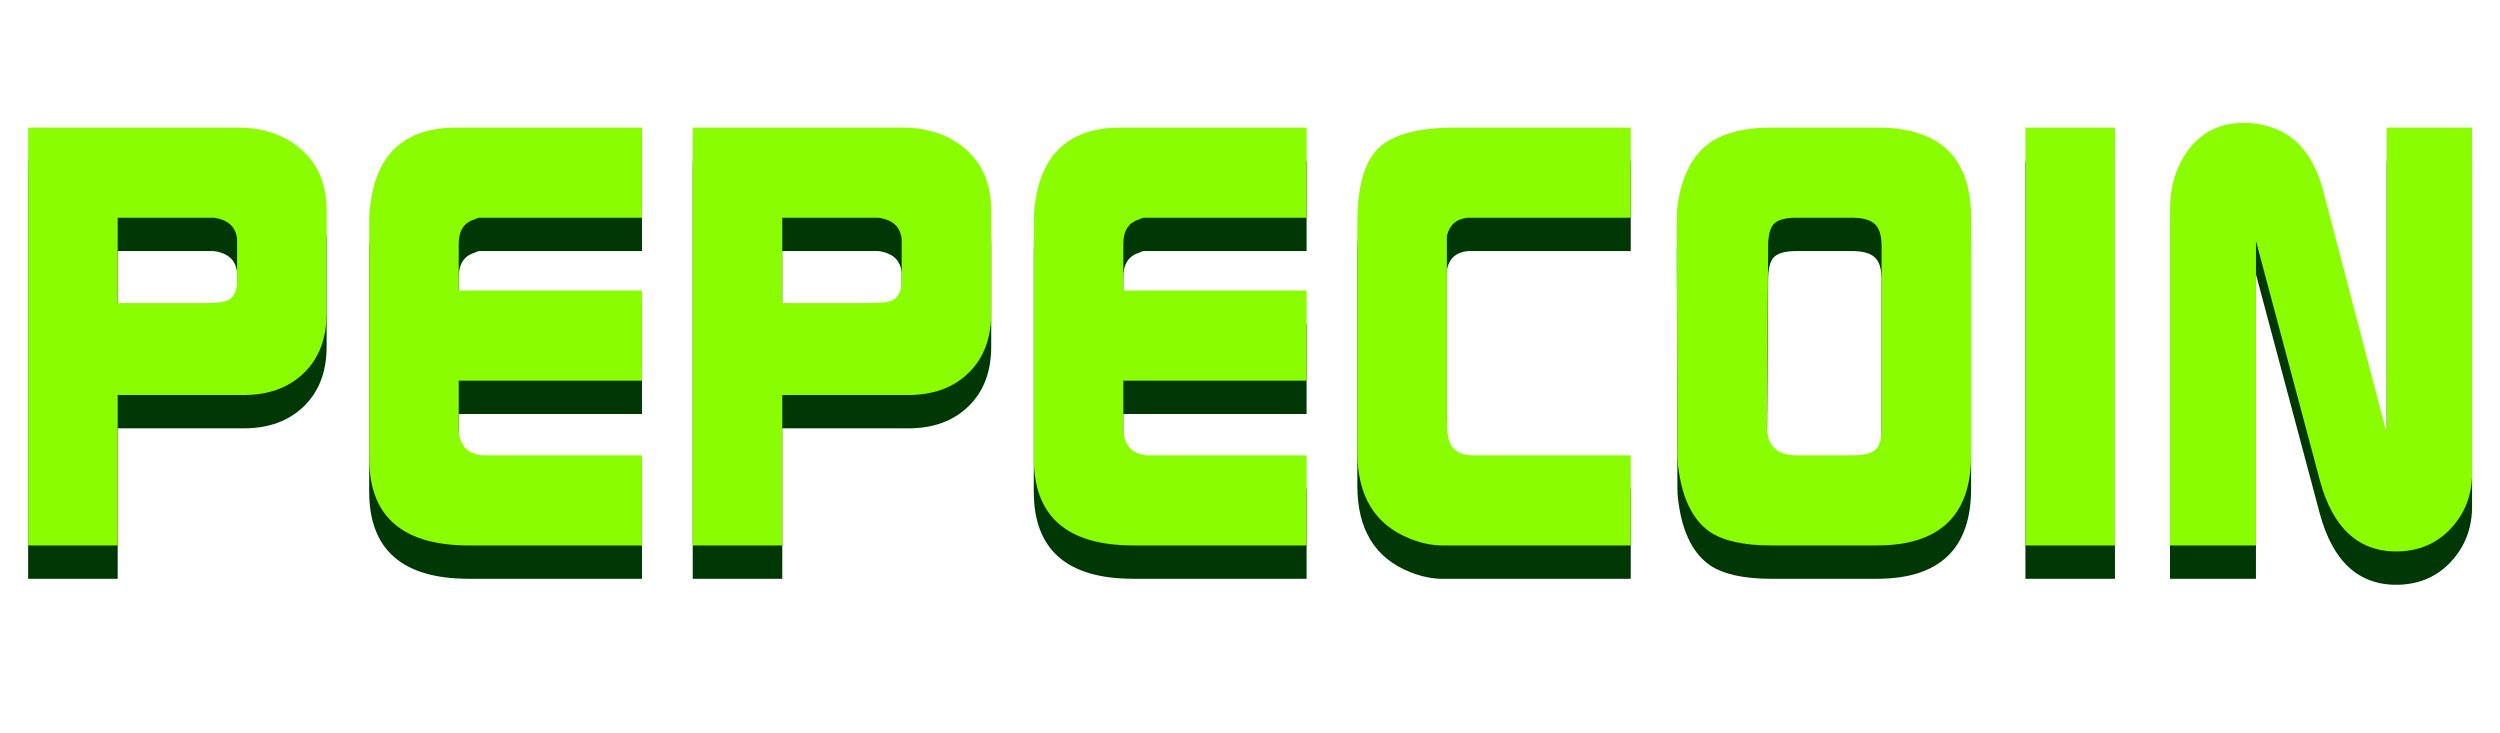 <svg width="825" height="242" viewBox="0 0 825 242" fill="none" xmlns="http://www.w3.org/2000/svg">
<g filter="url(#filter0_d_40_172)">
<path d="M9.286 187V49.1H78.236C86.904 49.1 93.996 51.53 99.512 56.389C105.028 61.248 107.786 67.946 107.786 76.483V110.367C107.786 118.641 105.29 125.208 100.3 130.067C95.309 134.926 88.677 137.356 80.403 137.356H38.836V187H9.286ZM67.795 107.018C71.472 107.018 73.967 106.69 75.281 106.033C77.251 104.982 78.236 102.815 78.236 99.532V85.939C77.842 81.868 75.281 79.504 70.553 78.847H38.836V107.018H67.795ZM121.83 158.238V79.044C121.83 77.468 122.027 75.432 122.421 72.937C124.916 57.046 134.306 49.1 150.592 49.1H211.859V78.847H158.275C157.881 78.847 157.29 79.044 156.502 79.438C153.087 80.489 151.38 83.181 151.38 87.515V102.881H211.859V132.628H151.38V147.994C151.38 153.641 153.941 156.728 159.063 157.253H211.859V187H154.729C132.796 187 121.83 177.413 121.83 158.238ZM228.602 187V49.1H297.552C306.22 49.1 313.312 51.53 318.828 56.389C324.344 61.248 327.102 67.946 327.102 76.483V110.367C327.102 118.641 324.607 125.208 319.616 130.067C314.625 134.926 307.993 137.356 299.719 137.356H258.152V187H228.602ZM287.111 107.018C290.788 107.018 293.284 106.69 294.597 106.033C296.567 104.982 297.552 102.815 297.552 99.532V85.939C297.158 81.868 294.597 79.504 289.869 78.847H258.152V107.018H287.111ZM341.146 158.238V79.044C341.146 77.468 341.343 75.432 341.737 72.937C344.232 57.046 353.623 49.1 369.908 49.1H431.175V78.847H377.591C377.197 78.847 376.606 79.044 375.818 79.438C372.403 80.489 370.696 83.181 370.696 87.515V102.881H431.175V132.628H370.696V147.994C370.696 153.641 373.257 156.728 378.379 157.253H431.175V187H374.045C352.112 187 341.146 177.413 341.146 158.238ZM447.918 156.268V80.423C447.918 68.472 450.282 60.263 455.01 55.798C459.738 51.333 468.144 49.1 480.226 49.1H538.144V78.847H484.363C480.555 79.241 478.256 81.277 477.468 84.954V145.236C477.468 149.57 477.928 152.459 478.847 153.904C480.161 156.137 482.656 157.253 486.333 157.253H538.144V187H475.892C472.609 187 469.129 186.278 465.451 184.833C453.763 180.236 447.918 170.715 447.918 156.268ZM553.344 78.847C553.344 76.614 553.607 74.185 554.132 71.558C555.84 63.415 559.254 57.571 564.376 54.025C569.104 50.742 575.802 49.1 584.47 49.1H619.536C640.156 49.1 650.465 59.016 650.465 78.847V157.253C650.465 177.084 640.09 187 619.339 187H584.47C575.408 187 568.645 185.49 564.179 182.469C559.189 178.923 555.905 172.947 554.329 164.542C553.804 161.653 553.541 159.289 553.541 157.45L553.344 78.847ZM583.091 147.797C583.091 154.101 586.375 157.253 592.941 157.253H611.065C614.611 157.253 617.107 156.728 618.551 155.677C620.127 154.495 620.915 152.197 620.915 148.782V88.303C620.915 84.757 620.193 82.327 618.748 81.014C617.304 79.569 614.743 78.847 611.065 78.847H592.941C589.264 78.847 586.769 79.504 585.455 80.817C584.142 82.13 583.485 84.626 583.485 88.303L583.091 147.797ZM668.389 187V49.1H697.939V187H668.389ZM716.1 187V76.483C716.1 68.472 718.136 61.774 722.207 56.389C726.672 50.479 732.779 47.524 740.528 47.524C743.811 47.524 747.095 48.115 750.378 49.297C758.389 52.186 763.84 59.147 766.729 70.179L787.611 149.964V49.1H815.782V163.163C815.782 170.255 813.484 176.296 808.887 181.287C804.422 186.146 798.709 188.707 791.748 188.97C778.615 189.364 769.881 181.55 765.547 165.527L744.468 86.53V187H716.1Z" fill="#003805"/>
<path d="M9.286 176V38.1H78.236C86.904 38.1 93.996 40.53 99.512 45.389C105.028 50.248 107.786 56.946 107.786 65.483V99.367C107.786 107.641 105.29 114.208 100.3 119.067C95.309 123.926 88.677 126.356 80.403 126.356H38.836V176H9.286ZM67.795 96.018C71.472 96.018 73.967 95.69 75.281 95.033C77.251 93.982 78.236 91.815 78.236 88.532V74.939C77.842 70.868 75.281 68.504 70.553 67.847H38.836V96.018H67.795ZM121.83 147.238V68.044C121.83 66.468 122.027 64.432 122.421 61.937C124.916 46.046 134.306 38.1 150.592 38.1H211.859V67.847H158.275C157.881 67.847 157.29 68.044 156.502 68.438C153.087 69.489 151.38 72.181 151.38 76.515V91.881H211.859V121.628H151.38V136.994C151.38 142.641 153.941 145.728 159.063 146.253H211.859V176H154.729C132.796 176 121.83 166.413 121.83 147.238ZM228.602 176V38.1H297.552C306.22 38.1 313.312 40.53 318.828 45.389C324.344 50.248 327.102 56.946 327.102 65.483V99.367C327.102 107.641 324.607 114.208 319.616 119.067C314.625 123.926 307.993 126.356 299.719 126.356H258.152V176H228.602ZM287.111 96.018C290.788 96.018 293.284 95.69 294.597 95.033C296.567 93.982 297.552 91.815 297.552 88.532V74.939C297.158 70.868 294.597 68.504 289.869 67.847H258.152V96.018H287.111ZM341.146 147.238V68.044C341.146 66.468 341.343 64.432 341.737 61.937C344.232 46.046 353.623 38.1 369.908 38.1H431.175V67.847H377.591C377.197 67.847 376.606 68.044 375.818 68.438C372.403 69.489 370.696 72.181 370.696 76.515V91.881H431.175V121.628H370.696V136.994C370.696 142.641 373.257 145.728 378.379 146.253H431.175V176H374.045C352.112 176 341.146 166.413 341.146 147.238ZM447.918 145.268V69.423C447.918 57.472 450.282 49.263 455.01 44.798C459.738 40.333 468.144 38.1 480.226 38.1H538.144V67.847H484.363C480.555 68.241 478.256 70.277 477.468 73.954V134.236C477.468 138.57 477.928 141.459 478.847 142.904C480.161 145.137 482.656 146.253 486.333 146.253H538.144V176H475.892C472.609 176 469.129 175.278 465.451 173.833C453.763 169.236 447.918 159.715 447.918 145.268ZM553.344 67.847C553.344 65.614 553.607 63.185 554.132 60.558C555.84 52.415 559.254 46.571 564.376 43.025C569.104 39.742 575.802 38.1 584.47 38.1H619.536C640.156 38.1 650.465 48.016 650.465 67.847V146.253C650.465 166.084 640.09 176 619.339 176H584.47C575.408 176 568.645 174.49 564.179 171.469C559.189 167.923 555.905 161.947 554.329 153.542C553.804 150.653 553.541 148.289 553.541 146.45L553.344 67.847ZM583.091 136.797C583.091 143.101 586.375 146.253 592.941 146.253H611.065C614.611 146.253 617.107 145.728 618.551 144.677C620.127 143.495 620.915 141.197 620.915 137.782V77.303C620.915 73.757 620.193 71.327 618.748 70.014C617.304 68.569 614.743 67.847 611.065 67.847H592.941C589.264 67.847 586.769 68.504 585.455 69.817C584.142 71.13 583.485 73.626 583.485 77.303L583.091 136.797ZM668.389 176V38.1H697.939V176H668.389ZM716.1 176V65.483C716.1 57.472 718.136 50.774 722.207 45.389C726.672 39.479 732.779 36.524 740.528 36.524C743.811 36.524 747.095 37.115 750.378 38.297C758.389 41.186 763.84 48.147 766.729 59.179L787.611 138.964V38.1H815.782V152.163C815.782 159.255 813.484 165.296 808.887 170.287C804.422 175.146 798.709 177.707 791.748 177.97C778.615 178.364 769.881 170.55 765.547 154.527L744.468 75.53V176H716.1Z" fill="#8BFD01"/>
</g>
<defs>
<filter id="filter0_d_40_172" x="5.286" y="36.524" width="814.497" height="161.037" filterUnits="userSpaceOnUse" color-interpolation-filters="sRGB">
<feFlood flood-opacity="0" result="BackgroundImageFix"/>
<feColorMatrix in="SourceAlpha" type="matrix" values="0 0 0 0 0 0 0 0 0 0 0 0 0 0 0 0 0 0 127 0" result="hardAlpha"/>
<feOffset dy="4"/>
<feGaussianBlur stdDeviation="2"/>
<feComposite in2="hardAlpha" operator="out"/>
<feColorMatrix type="matrix" values="0 0 0 0 0 0 0 0 0 0 0 0 0 0 0 0 0 0 0.25 0"/>
<feBlend mode="normal" in2="BackgroundImageFix" result="effect1_dropShadow_40_172"/>
<feBlend mode="normal" in="SourceGraphic" in2="effect1_dropShadow_40_172" result="shape"/>
</filter>
</defs>
</svg>
